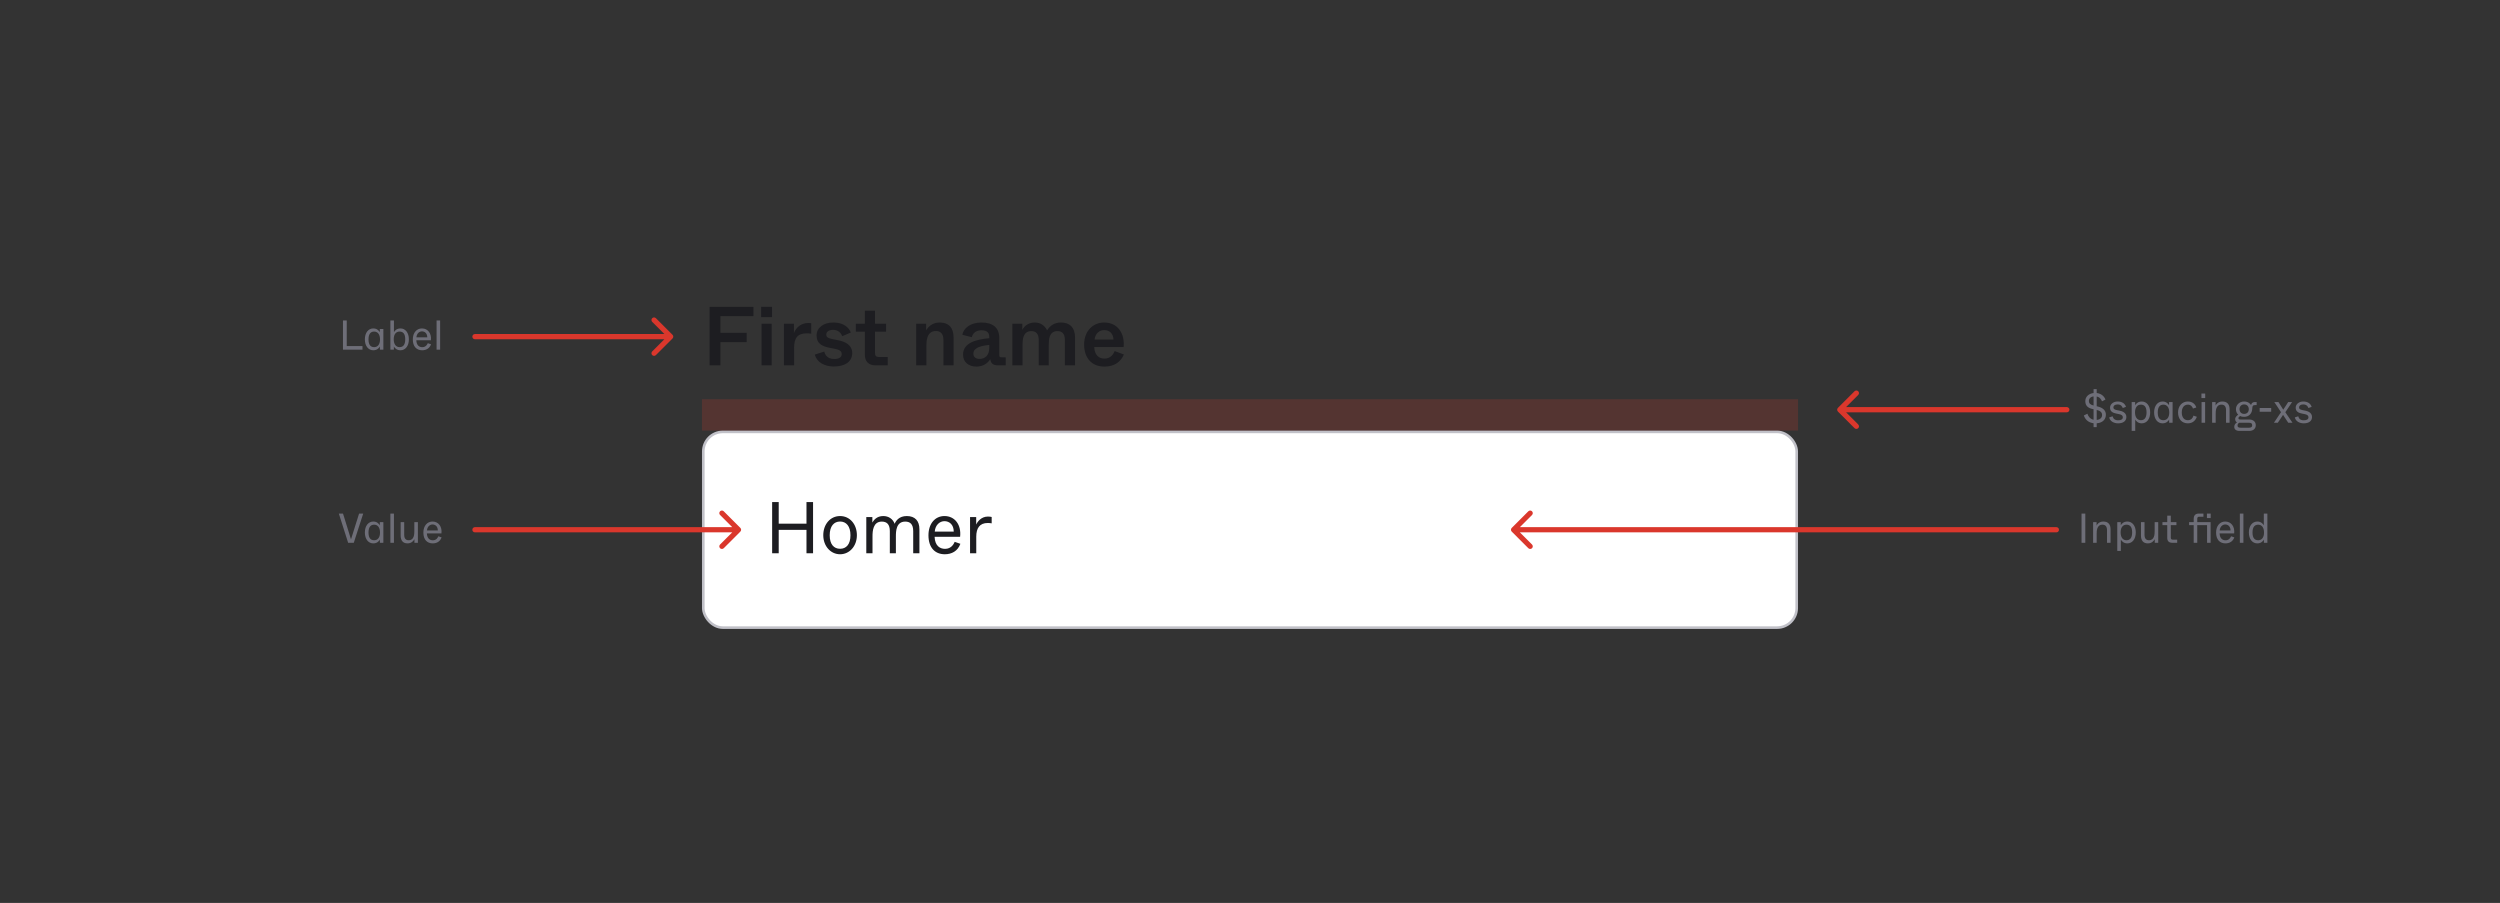 <svg width="958" height="346" viewBox="0 0 958 346" fill="none" xmlns="http://www.w3.org/2000/svg">
<rect x="0" y="0" width="958" height="346" fill="#333333" stroke="none"/>
<path d="M271.912 140H276.072V131.104H286.12V127.52H276.072V121.152H288.712V117.6H271.912V140ZM291.677 121.536H295.837V117.568H291.677V121.536ZM291.837 140H295.709V124.064H291.837V140ZM300.399 140H304.303V133.28C304.303 129.376 305.743 127.744 309.135 127.744C309.711 127.744 310.287 127.776 310.863 127.872V123.872C310.575 123.808 310.255 123.776 309.807 123.776C306.255 123.776 304.751 126.304 304.239 127.584V124.064H300.399V140ZM319.537 140.448C323.985 140.448 326.577 138.432 326.577 135.328C326.577 132.064 323.633 130.848 321.105 130.368L319.057 129.952C317.137 129.6 316.625 129.088 316.625 128.192C316.625 127.232 317.489 126.4 319.249 126.4C321.233 126.4 322.289 127.616 322.737 128.832L326.033 127.424C325.361 125.632 323.377 123.584 319.377 123.584C315.537 123.584 312.913 125.568 312.913 128.544C312.913 131.648 314.961 132.704 318.065 133.312L320.177 133.728C322.065 134.112 322.545 134.816 322.545 135.712C322.545 136.832 321.553 137.568 319.697 137.568C316.817 137.568 316.049 135.616 315.857 134.72L312.241 135.872C312.945 138.784 315.953 140.448 319.537 140.448ZM335.438 140H340.174V136.8H336.782C335.758 136.8 335.31 136.352 335.31 135.328V127.104H339.534V124.064H335.31V119.04H331.406V124.064H327.95V127.104H331.406V135.936C331.406 138.464 332.846 140 335.438 140ZM351.087 140H354.991V132.736C354.991 130.784 355.055 126.848 358.639 126.848C360.399 126.848 361.519 127.872 361.519 130.272V140H365.423V129.408C365.423 125.92 363.855 123.584 360.047 123.584C356.943 123.584 355.407 125.664 354.895 126.592V124.064H351.087V140ZM374.121 140.48C376.809 140.48 378.505 139.136 379.465 137.632C379.657 139.04 380.361 140 382.377 140H385.385V136.928H383.881C383.049 136.928 382.921 136.736 382.921 135.968V129.536C382.921 125.632 380.521 123.584 376.137 123.584C371.657 123.584 369.161 125.92 368.777 128.288L372.393 129.216C372.777 127.808 373.769 126.56 376.137 126.56C378.185 126.56 379.081 127.488 379.081 129.056V129.6C373.801 130.08 369.033 131.456 369.033 135.904C369.033 138.72 371.145 140.48 374.121 140.48ZM375.401 137.536C373.801 137.536 373.001 136.736 373.001 135.52C373.001 133.248 375.785 132.544 379.081 132.16V133.44C379.081 136.288 377.289 137.536 375.401 137.536ZM387.931 140H391.835V132.128C391.835 130.272 391.963 126.88 395.195 126.88C396.891 126.88 398.043 127.808 398.043 130.272V140H401.883V132.128C401.883 130.272 401.947 126.88 405.211 126.88C406.939 126.88 408.059 127.808 408.059 130.272V140H411.963V129.376C411.963 125.376 409.787 123.584 406.587 123.584C404.059 123.584 402.395 124.768 401.243 126.592C400.347 124.768 398.747 123.584 396.507 123.584C394.235 123.584 392.603 124.8 391.739 126.4V124.064H387.931V140ZM423.212 140.48C427.404 140.48 429.644 138.304 430.668 135.84L427.148 134.528C426.572 135.872 425.516 137.408 423.244 137.408C421.196 137.408 419.468 136.224 419.308 132.992H430.572C431.084 127.712 428.236 123.584 423.148 123.584C418.732 123.584 415.436 126.944 415.436 132.032C415.436 137.344 418.508 140.48 423.212 140.48ZM419.436 130.112C419.724 127.808 421.228 126.496 423.148 126.496C425.164 126.496 426.572 127.776 426.7 130.112H419.436Z" fill="#1D1D21"/>
<rect x="269.5" y="165.5" width="419" height="75" rx="7.5" fill="white"/>
<path d="M295.884 212H298.404V203.04H309.044V212H311.564V192.4H309.044V200.66H298.404V192.4H295.884V212ZM321.919 212.392C325.559 212.392 328.359 209.256 328.359 205.084C328.359 200.912 325.671 197.748 321.919 197.748C318.167 197.748 315.479 200.912 315.479 205.084C315.479 209.256 318.279 212.392 321.919 212.392ZM321.919 210.292C319.567 210.292 317.943 208.612 317.943 205.112C317.943 201.612 319.567 199.848 321.919 199.848C324.271 199.848 325.895 201.612 325.895 205.112C325.895 208.612 324.271 210.292 321.919 210.292ZM331.965 212H334.345V205.56C334.345 203.572 334.513 199.876 337.901 199.876C339.749 199.876 340.981 200.828 340.981 203.516V212H343.305V205.56C343.305 203.572 343.389 199.876 346.889 199.876C348.737 199.876 349.941 200.828 349.941 203.516V212H352.321V202.816C352.321 199.596 350.641 197.748 347.477 197.748C344.537 197.748 343.305 199.568 342.829 200.716C342.129 198.84 340.505 197.748 338.461 197.748C335.969 197.748 334.793 199.344 334.289 200.24V198.14H331.965V212ZM362.057 212.392C364.661 212.392 366.985 211.216 368.021 208.388L365.837 207.632C365.473 208.528 364.493 210.32 362.141 210.32C360.209 210.32 358.277 209.2 358.137 205.7H367.909C368.441 201.164 365.949 197.748 361.917 197.748C358.389 197.748 355.785 200.576 355.785 205.14C355.785 209.844 358.277 212.392 362.057 212.392ZM358.193 203.712C358.389 201.192 360.097 199.708 361.917 199.708C363.821 199.708 365.473 201.08 365.473 203.712H358.193ZM371.723 212H374.103V205.644C374.103 202.396 375.391 200.408 378.527 200.408C379.087 200.408 379.563 200.464 380.011 200.548V198.112C379.675 198.028 379.255 197.944 378.583 197.944C375.951 197.944 374.523 199.988 374.075 201.024V198.14H371.723V212Z" fill="#1D1D21"/>
<rect x="269.5" y="165.5" width="419" height="75" rx="7.5" stroke="#C1C1C8"/>
<rect opacity="0.2" x="269" y="153" width="420" height="12" fill="#DA372C"/>
<path d="M788 204C788.552 204 789 203.552 789 203C789 202.448 788.552 202 788 202L788 204ZM579.293 202.293C578.902 202.683 578.902 203.317 579.293 203.707L585.657 210.071C586.047 210.462 586.681 210.462 587.071 210.071C587.462 209.681 587.462 209.047 587.071 208.657L581.414 203L587.071 197.343C587.462 196.953 587.462 196.319 587.071 195.929C586.681 195.538 586.047 195.538 585.657 195.929L579.293 202.293ZM788 202L580 202L580 204L788 204L788 202Z" fill="#DA372C"/>
<path d="M797.648 208H799.088V196.8H797.648V208ZM802.078 208H803.438V204.64C803.438 203.472 803.486 201.056 805.662 201.056C806.718 201.056 807.406 201.664 807.406 203.152V208H808.766V202.832C808.766 201.072 807.966 199.856 805.998 199.856C804.286 199.856 803.518 201.072 803.406 201.424V200.08H802.078V208ZM811.344 211.12H812.704V208.32V206.768C813.088 207.44 813.824 208.224 815.216 208.224C817.04 208.224 818.432 206.64 818.432 204.032C818.432 201.424 817.04 199.856 815.216 199.856C813.824 199.856 813.056 200.624 812.672 201.296V200.08H811.344V211.12ZM814.864 207.024C813.568 207.024 812.624 206.016 812.624 204.016C812.624 202.016 813.568 201.056 814.864 201.056C816.128 201.056 817.04 201.808 817.04 204.016C817.04 206.224 816.128 207.024 814.864 207.024ZM823.06 208.224C824.708 208.224 825.46 207.056 825.7 206.624V208H827.028V200.08H825.668V203.44C825.668 204.656 825.636 207.024 823.492 207.024C822.452 207.024 821.78 206.416 821.78 204.928V200.08H820.42V205.248C820.42 207.008 821.204 208.224 823.06 208.224ZM832.471 208H834.295V206.8H832.647C832.087 206.8 831.847 206.56 831.847 206V201.232H834.007V200.08H831.847V197.6H830.487V200.08H828.647V201.232H830.487V206.08C830.487 207.392 831.159 208 832.471 208ZM847.107 200.08H841.987V198.8C841.987 198.24 842.227 198 842.786 198H844.355V196.8H842.627C841.315 196.8 840.627 197.424 840.627 198.896V200.08H838.867V201.232H840.627V208H841.987V201.232H845.747V208H847.107V200.08ZM845.699 196.8V198.528H847.139V196.8H845.699ZM852.789 208.224C854.277 208.224 855.605 207.552 856.197 205.936L854.949 205.504C854.741 206.016 854.181 207.04 852.837 207.04C851.733 207.04 850.629 206.4 850.549 204.4H856.133C856.437 201.808 855.013 199.856 852.709 199.856C850.693 199.856 849.205 201.472 849.205 204.08C849.205 206.768 850.629 208.224 852.789 208.224ZM850.581 203.264C850.693 201.824 851.669 200.976 852.709 200.976C853.797 200.976 854.741 201.76 854.741 203.264H850.581ZM858.313 208H859.673V196.8H858.313V208ZM864.984 208.224C866.376 208.224 867.144 207.456 867.528 206.784V208H868.856V196.8H867.496V199.76V201.312C867.112 200.64 866.376 199.856 864.984 199.856C863.16 199.856 861.768 201.44 861.768 204.048C861.768 206.656 863.16 208.224 864.984 208.224ZM865.336 207.024C864.072 207.024 863.16 206.272 863.16 204.064C863.16 201.856 864.072 201.056 865.336 201.056C866.632 201.056 867.576 202.064 867.576 204.064C867.576 206.064 866.632 207.024 865.336 207.024Z" fill="#6E6E78"/>
<path d="M792 158C792.552 158 793 157.552 793 157C793 156.448 792.552 156 792 156V158ZM704.293 156.293C703.902 156.683 703.902 157.317 704.293 157.707L710.657 164.071C711.047 164.462 711.681 164.462 712.071 164.071C712.462 163.681 712.462 163.047 712.071 162.657L706.414 157L712.071 151.343C712.462 150.953 712.462 150.319 712.071 149.929C711.681 149.538 711.047 149.538 710.657 149.929L704.293 156.293ZM792 156H705V158H792V156Z" fill="#DA372C"/>
<path d="M802.256 163.68H803.456V162.208C805.728 162.032 806.976 160.72 806.976 158.896C806.976 157.2 805.712 156.24 803.936 155.792L803.456 155.664V151.952C804.752 152.208 805.264 153.2 805.472 153.792L806.8 153.136C806.512 152.192 805.472 150.832 803.456 150.608V149.12H802.256V150.608C800.352 150.832 799.088 152.064 799.088 153.712C799.088 155.568 800.24 156.384 801.888 156.736L802.256 156.816V160.848C801.008 160.576 800.256 159.664 799.888 158.544L798.528 159.2C799.024 160.768 800.288 161.952 802.256 162.192V163.68ZM802.256 155.392C801.008 155.072 800.464 154.592 800.464 153.632C800.464 152.72 801.136 152.032 802.256 151.904V153.968V155.392ZM803.456 160.912V158.848V157.088C804.848 157.408 805.52 158.032 805.52 159.024C805.52 160.064 804.768 160.784 803.456 160.912ZM811.672 162.224C813.672 162.224 814.824 161.28 814.824 159.792C814.824 157.984 812.952 157.504 812.152 157.344L811.24 157.168C810.104 156.944 809.848 156.624 809.848 156.096C809.848 155.52 810.36 154.976 811.464 154.976C812.808 154.976 813.256 155.824 813.448 156.352L814.68 155.904C814.36 154.864 813.432 153.856 811.464 153.856C809.912 153.856 808.568 154.816 808.568 156.24C808.568 157.744 809.72 158.24 811.032 158.496L811.944 158.672C813.096 158.896 813.464 159.312 813.464 159.904C813.464 160.656 812.824 161.056 811.672 161.056C810.424 161.056 809.784 160.464 809.544 159.52L808.232 159.952C808.584 161.472 810.056 162.224 811.672 162.224ZM816.86 165.12H818.22V162.32V160.768C818.604 161.44 819.34 162.224 820.732 162.224C822.556 162.224 823.948 160.64 823.948 158.032C823.948 155.424 822.556 153.856 820.732 153.856C819.34 153.856 818.572 154.624 818.188 155.296V154.08H816.86V165.12ZM820.38 161.024C819.084 161.024 818.14 160.016 818.14 158.016C818.14 156.016 819.084 155.056 820.38 155.056C821.644 155.056 822.556 155.808 822.556 158.016C822.556 160.224 821.644 161.024 820.38 161.024ZM828.671 162.224C830.063 162.224 830.831 161.456 831.215 160.784V162H832.543V154.08H831.183V155.312C830.799 154.64 830.063 153.856 828.671 153.856C826.847 153.856 825.455 155.44 825.455 158.048C825.455 160.656 826.847 162.224 828.671 162.224ZM829.023 161.024C827.759 161.024 826.847 160.272 826.847 158.064C826.847 155.856 827.759 155.056 829.023 155.056C830.319 155.056 831.263 156.064 831.263 158.064C831.263 160.064 830.319 161.024 829.023 161.024ZM838.387 162.224C840.163 162.224 841.315 161.184 841.827 159.712L840.547 159.264C840.291 160.128 839.699 161.024 838.387 161.024C837.075 161.024 836.051 160.064 836.051 158.032C836.051 156.048 837.107 155.056 838.371 155.056C839.523 155.056 840.099 155.808 840.355 156.56L841.619 156.144C841.251 154.912 840.163 153.856 838.371 153.856C836.179 153.856 834.627 155.584 834.627 158.032C834.627 160.592 836.099 162.224 838.387 162.224ZM843.593 152.528H845.033V150.8H843.593V152.528ZM843.641 162H845.001V154.08H843.641V162ZM847.688 162H849.048V158.64C849.048 157.472 849.096 155.056 851.272 155.056C852.328 155.056 853.016 155.664 853.016 157.152V162H854.376V156.832C854.376 155.072 853.576 153.856 851.608 153.856C849.896 153.856 849.128 155.072 849.016 155.424V154.08H847.688V162ZM858.233 165.12H861.929C863.273 165.12 864.409 164.416 864.409 162.944C864.409 161.616 863.417 160.752 861.897 160.752H858.441C857.881 160.752 857.769 160.464 857.769 160.208C857.769 159.92 858.057 159.616 858.489 159.424C858.921 159.68 859.417 159.728 859.961 159.728C861.721 159.728 862.921 158.56 863.049 156.768L863.081 156.336C863.145 155.408 863.417 155.232 864.137 155.232H864.745V154.08H863.897C863.129 154.08 862.761 154.608 862.601 155.216C862.265 154.656 861.433 153.856 859.961 153.856C858.137 153.856 856.809 155.152 856.809 156.8C856.809 157.792 857.241 158.512 857.689 158.912C857.177 159.28 856.521 159.808 856.521 160.592C856.521 161.216 856.777 161.584 857.225 161.856C856.745 162.128 856.169 162.72 856.169 163.52C856.169 164.448 856.713 165.12 858.233 165.12ZM859.961 158.608C858.889 158.608 858.185 157.888 858.185 156.8C858.185 155.712 858.889 154.976 859.961 154.976C861.033 154.976 861.737 155.712 861.737 156.8C861.737 157.888 861.033 158.608 859.961 158.608ZM858.697 163.904C857.865 163.904 857.417 163.728 857.417 163.072C857.417 162.528 857.769 162.176 858.041 162H861.785C862.409 162 863.033 162.128 863.033 162.944C863.033 163.76 862.409 163.904 861.785 163.904H858.697ZM865.901 157.776H870.317V156.336H865.901V157.776ZM871.367 162H872.855L873.863 160.496L874.871 158.976C875.095 159.328 875.271 159.6 875.863 160.496L876.855 162H878.487L875.735 157.968L878.327 154.08H876.823L875.959 155.44C875.351 156.384 875.159 156.672 874.935 156.992C874.743 156.672 874.567 156.384 873.975 155.44L873.111 154.08H871.527L874.087 157.952L871.367 162ZM882.813 162.224C884.813 162.224 885.965 161.28 885.965 159.792C885.965 157.984 884.093 157.504 883.293 157.344L882.381 157.168C881.245 156.944 880.989 156.624 880.989 156.096C880.989 155.52 881.501 154.976 882.605 154.976C883.949 154.976 884.397 155.824 884.589 156.352L885.821 155.904C885.501 154.864 884.573 153.856 882.605 153.856C881.053 153.856 879.709 154.816 879.709 156.24C879.709 157.744 880.861 158.24 882.173 158.496L883.085 158.672C884.237 158.896 884.605 159.312 884.605 159.904C884.605 160.656 883.965 161.056 882.813 161.056C881.565 161.056 880.925 160.464 880.685 159.52L879.373 159.952C879.725 161.472 881.197 162.224 882.813 162.224Z" fill="#6E6E78"/>
<path d="M182 128C181.448 128 181 128.448 181 129C181 129.552 181.448 130 182 130V128ZM257.707 129.707C258.098 129.317 258.098 128.683 257.707 128.293L251.343 121.929C250.953 121.538 250.319 121.538 249.929 121.929C249.538 122.319 249.538 122.953 249.929 123.343L255.586 129L249.929 134.657C249.538 135.047 249.538 135.681 249.929 136.071C250.319 136.462 250.953 136.462 251.343 136.071L257.707 129.707ZM182 130H257V128H182V130Z" fill="#DA372C"/>
<path d="M131.429 134H138.901V132.608H132.869V122.8H131.429V134ZM143.031 134.224C144.423 134.224 145.191 133.456 145.575 132.784V134H146.903V126.08H145.543V127.312C145.159 126.64 144.423 125.856 143.031 125.856C141.207 125.856 139.815 127.44 139.815 130.048C139.815 132.656 141.207 134.224 143.031 134.224ZM143.383 133.024C142.119 133.024 141.207 132.272 141.207 130.064C141.207 127.856 142.119 127.056 143.383 127.056C144.679 127.056 145.623 128.064 145.623 130.064C145.623 132.064 144.679 133.024 143.383 133.024ZM153.466 134.224C155.29 134.224 156.682 132.64 156.682 130.032C156.682 127.424 155.29 125.856 153.466 125.856C152.074 125.856 151.338 126.624 150.954 127.296V125.76V122.8H149.594V134H150.922V132.768C151.306 133.44 152.074 134.224 153.466 134.224ZM153.114 133.024C151.818 133.024 150.874 132.016 150.874 130.016C150.874 128.016 151.818 127.056 153.114 127.056C154.378 127.056 155.29 127.808 155.29 130.016C155.29 132.224 154.378 133.024 153.114 133.024ZM161.774 134.224C163.262 134.224 164.59 133.552 165.182 131.936L163.934 131.504C163.726 132.016 163.166 133.04 161.822 133.04C160.718 133.04 159.614 132.4 159.534 130.4H165.118C165.422 127.808 163.998 125.856 161.694 125.856C159.678 125.856 158.19 127.472 158.19 130.08C158.19 132.768 159.614 134.224 161.774 134.224ZM159.566 129.264C159.678 127.824 160.654 126.976 161.694 126.976C162.782 126.976 163.726 127.76 163.726 129.264H159.566ZM167.297 134H168.657V122.8H167.297V134Z" fill="#6E6E78"/>
<path d="M182 202C181.448 202 181 202.448 181 203C181 203.552 181.448 204 182 204L182 202ZM283.707 203.707C284.098 203.317 284.098 202.683 283.707 202.293L277.343 195.929C276.953 195.538 276.319 195.538 275.929 195.929C275.538 196.319 275.538 196.953 275.929 197.343L281.586 203L275.929 208.657C275.538 209.047 275.538 209.681 275.929 210.071C276.319 210.462 276.953 210.462 277.343 210.071L283.707 203.707ZM182 204L283 204L283 202L182 202L182 204Z" fill="#DA372C"/>
<path d="M133.408 208H135.568L139.184 196.8H137.6L135.2 204.464L134.496 206.688L133.808 204.448L131.44 196.8H129.84L133.408 208ZM143.031 208.224C144.423 208.224 145.191 207.456 145.575 206.784V208H146.903V200.08H145.543V201.312C145.159 200.64 144.423 199.856 143.031 199.856C141.207 199.856 139.815 201.44 139.815 204.048C139.815 206.656 141.207 208.224 143.031 208.224ZM143.383 207.024C142.119 207.024 141.207 206.272 141.207 204.064C141.207 201.856 142.119 201.056 143.383 201.056C144.679 201.056 145.623 202.064 145.623 204.064C145.623 206.064 144.679 207.024 143.383 207.024ZM149.594 208H150.954V196.8H149.594V208ZM156.169 208.224C157.817 208.224 158.569 207.056 158.809 206.624V208H160.137V200.08H158.777V203.44C158.777 204.656 158.745 207.024 156.601 207.024C155.561 207.024 154.889 206.416 154.889 204.928V200.08H153.529V205.248C153.529 207.008 154.313 208.224 156.169 208.224ZM165.82 208.224C167.308 208.224 168.636 207.552 169.228 205.936L167.98 205.504C167.772 206.016 167.212 207.04 165.868 207.04C164.764 207.04 163.66 206.4 163.58 204.4H169.164C169.468 201.808 168.044 199.856 165.74 199.856C163.724 199.856 162.236 201.472 162.236 204.08C162.236 206.768 163.66 208.224 165.82 208.224ZM163.612 203.264C163.724 201.824 164.7 200.976 165.74 200.976C166.828 200.976 167.772 201.76 167.772 203.264H163.612Z" fill="#6E6E78"/>
</svg>
